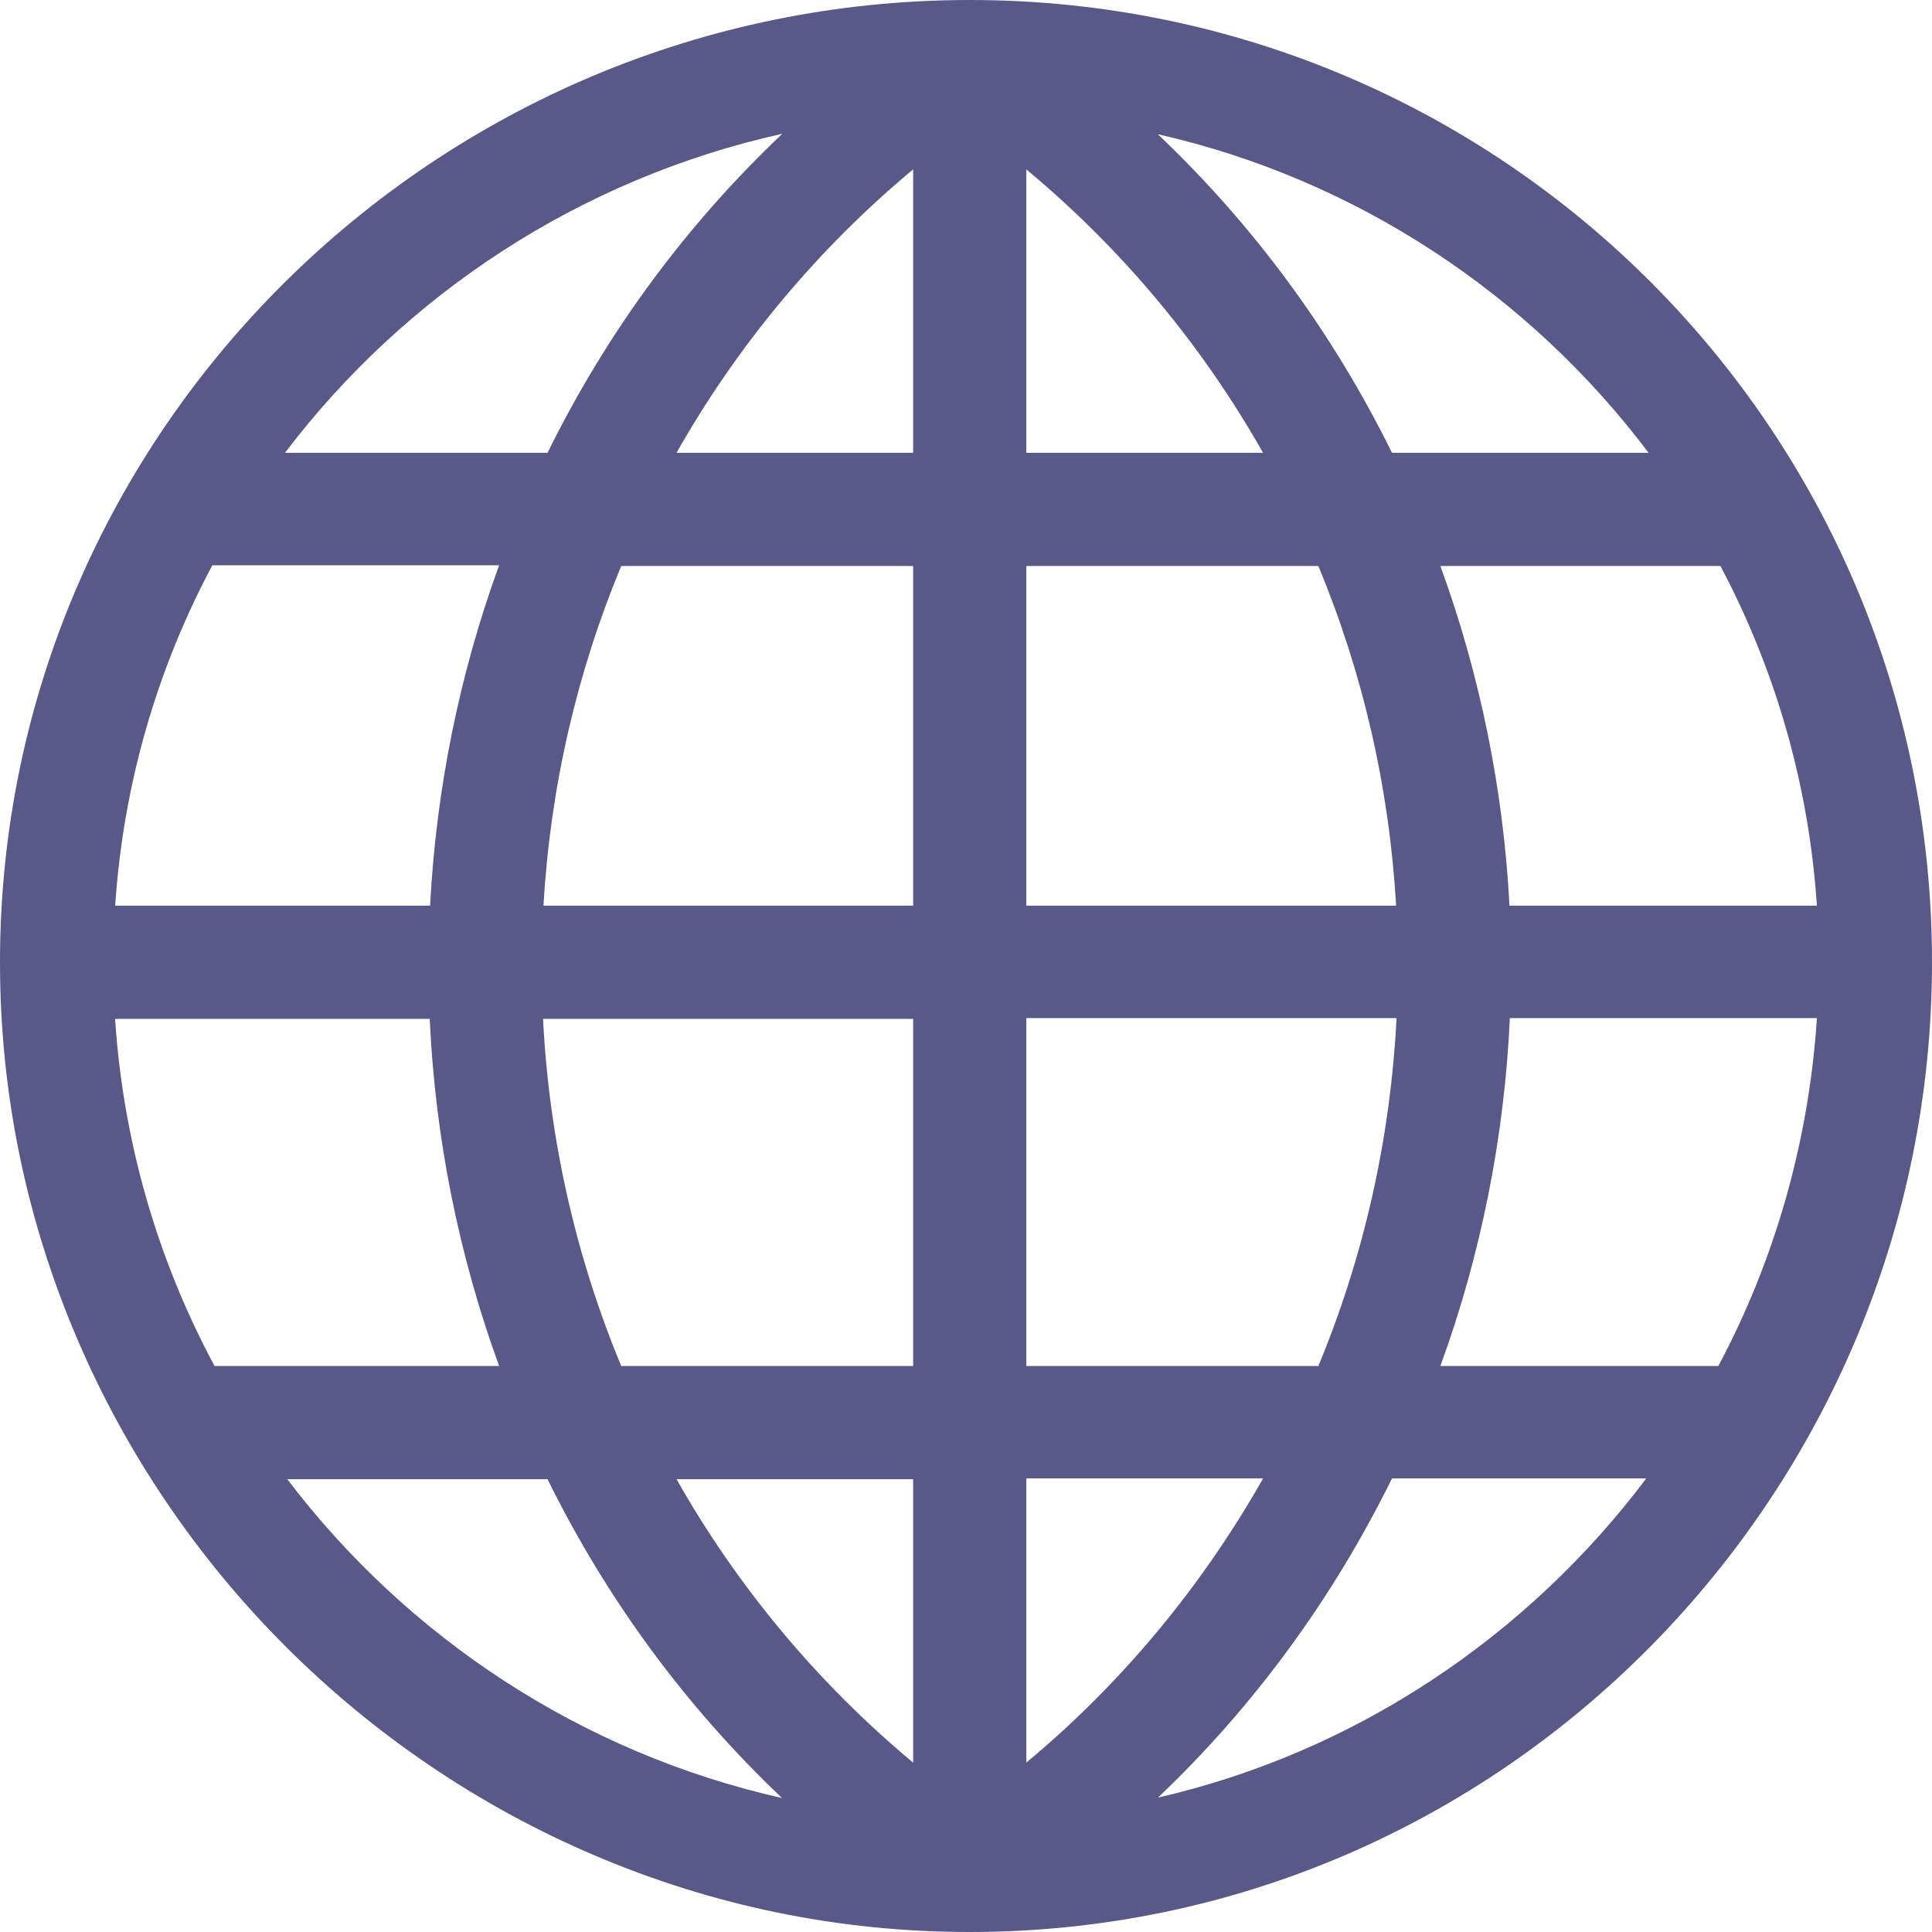 <svg width="26" height="26" viewBox="0 0 26 26" fill="none" xmlns="http://www.w3.org/2000/svg">
    <path d="M13.066 0C13.065 0 13.064 0 13.063 0C13.059 0 13.055 0 13.051 0C13.05 0 13.05 0 13.049 0C13.047 0 13.046 5.07812e-05 13.044 5.07812e-05C5.88 0.004 0 5.802 0 12.949C0 14.697 0.348 16.399 1.035 18.008C2.364 21.123 4.87 23.633 7.992 24.965C9.601 25.652 11.303 26 13.05 26C13.05 26 13.051 26 13.051 26C13.053 26 13.054 26 13.055 26C20.243 25.998 26 20.075 26 12.949C26 5.803 20.223 0.008 13.066 0ZM10.528 1.8C9.229 3.031 8.167 4.474 7.368 6.094H3.835C5.455 3.959 7.812 2.403 10.528 1.8ZM2.858 7.607H6.717C6.184 9.067 5.869 10.623 5.788 12.188H1.55C1.659 10.546 2.12 8.988 2.858 7.607ZM2.887 18.383C2.131 16.974 1.659 15.391 1.549 13.711H5.783C5.856 15.31 6.173 16.891 6.717 18.383H2.887ZM3.866 19.906H7.368C8.166 21.523 9.226 22.965 10.524 24.197C7.827 23.591 5.485 22.038 3.866 19.906ZM7.308 13.711H12.289V18.383H8.36C7.752 16.917 7.39 15.34 7.308 13.711ZM12.289 23.721C10.994 22.642 9.92 21.347 9.104 19.906H12.289V23.721H12.289ZM12.289 12.188H7.314C7.405 10.594 7.764 9.052 8.36 7.617H12.289V12.188ZM12.289 6.094H9.104C9.92 4.653 10.994 3.358 12.289 2.279V6.094ZM23.153 7.617C23.885 8.998 24.342 10.546 24.451 12.188H20.314C20.232 10.623 19.917 9.077 19.384 7.617H23.153ZM22.186 6.094H18.733C17.936 4.478 16.878 3.037 15.581 1.806C18.26 2.414 20.585 3.967 22.186 6.094ZM13.812 2.28C15.108 3.358 16.182 4.653 16.998 6.094H13.812V2.28ZM13.812 7.617H17.742C18.338 9.052 18.697 10.594 18.788 12.188H13.812V7.617ZM18.794 13.701C18.712 15.33 18.351 16.917 17.742 18.383H13.812V13.701H18.794ZM13.812 23.72V19.896H16.998C16.182 21.337 15.108 22.642 13.812 23.72ZM15.584 24.191C16.878 22.961 17.936 21.512 18.733 19.896H22.155C20.556 22.02 18.245 23.58 15.584 24.191ZM19.384 18.383C19.929 16.891 20.246 15.3 20.319 13.701H24.451C24.342 15.381 23.875 16.974 23.125 18.383H19.384Z" fill="#595888"/>
</svg>
